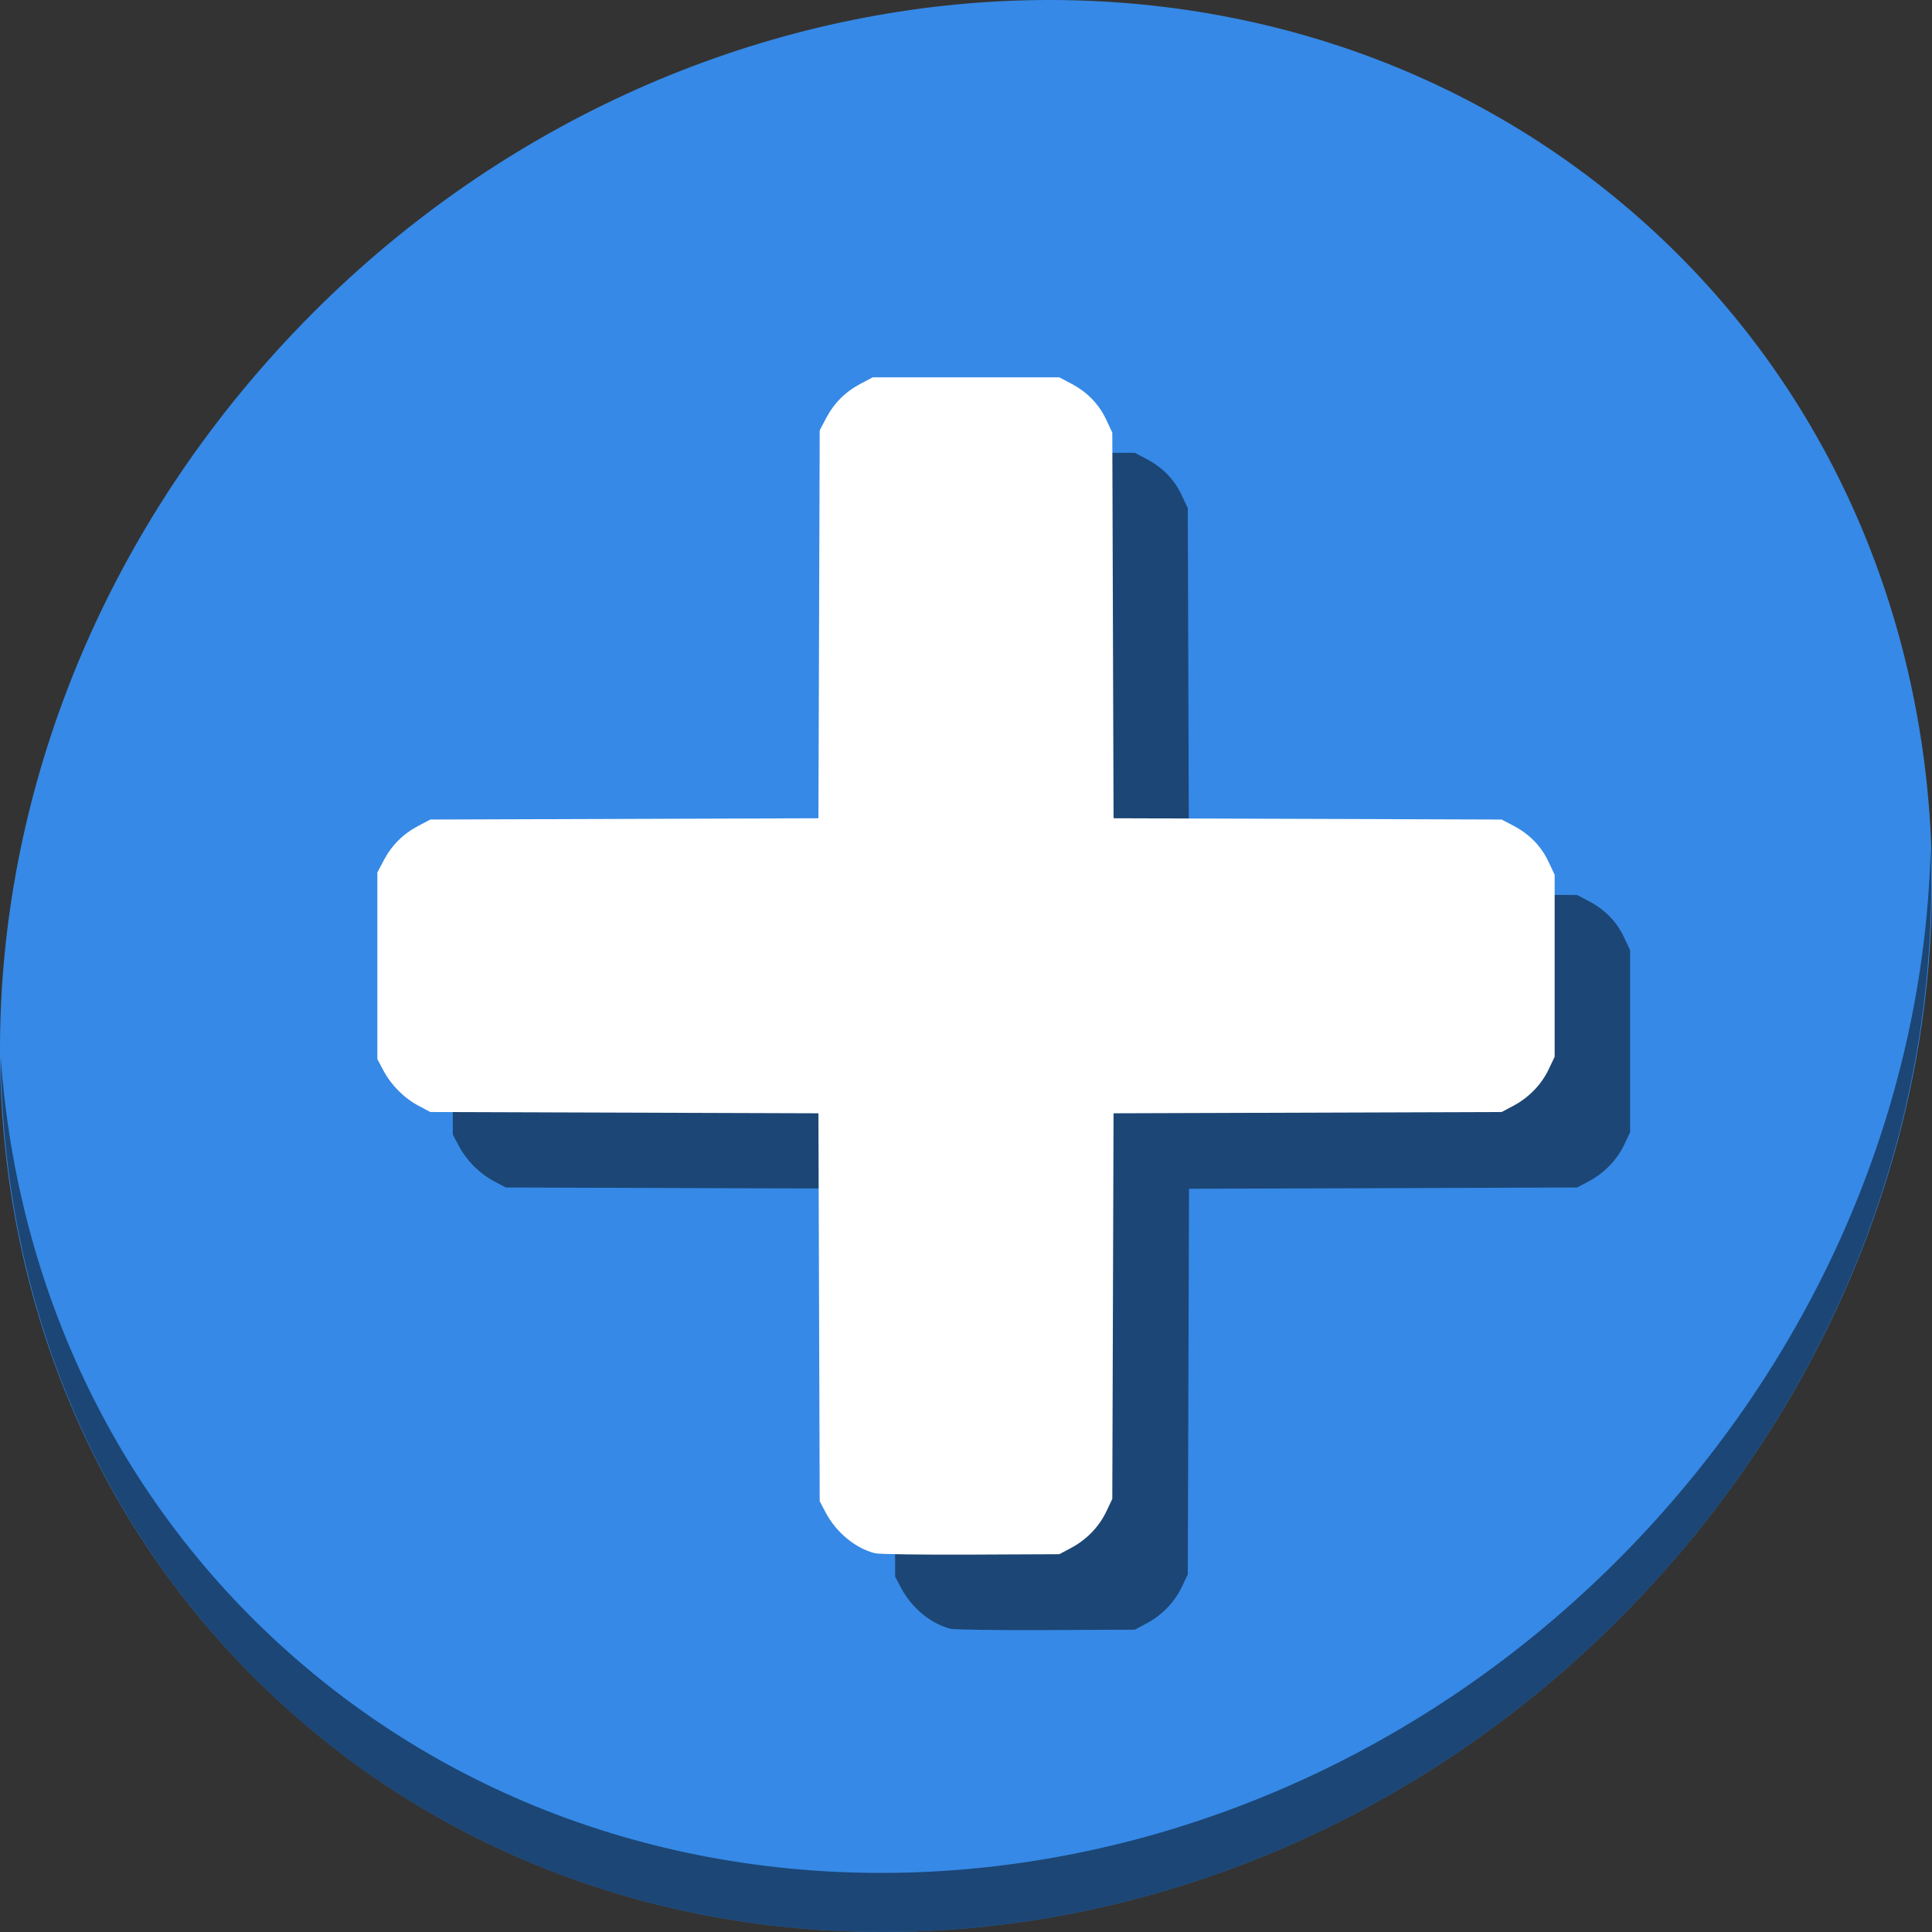 <?xml version="1.0" encoding="UTF-8" standalone="no"?>
<svg
   xmlns:dc="http://purl.org/dc/elements/1.1/"
   xmlns:cc="http://creativecommons.org/ns#"
   xmlns:rdf="http://www.w3.org/1999/02/22-rdf-syntax-ns#"
   xmlns:svg="http://www.w3.org/2000/svg"
   xmlns="http://www.w3.org/2000/svg"
   xmlns:sodipodi="http://sodipodi.sourceforge.net/DTD/sodipodi-0.dtd"
   xmlns:inkscape="http://www.inkscape.org/namespaces/inkscape"
   viewBox="0 0 64 64"
   version="1.1"
   id="svg6"
   sodipodi:docname="bqm-add.svg"
   width="64"
   height="64"
   inkscape:version="0.92.2 5c3e80d, 2017-08-06">
  <rect x="0" y="0" width="64" height="64" fill="#333333" stroke="none"/>
  <sodipodi:namedview
     pagecolor="#ffffff"
     bordercolor="#666666"
     borderopacity="1"
     objecttolerance="10"
     gridtolerance="10"
     guidetolerance="10"
     inkscape:pageopacity="0"
     inkscape:pageshadow="2"
     inkscape:window-width="1366"
     inkscape:window-height="717"
     id="namedview8"
     showgrid="false"
     inkscape:zoom="2.4583333"
     inkscape:cx="88.069468"
     inkscape:cy="32.363151"
     inkscape:window-x="0"
     inkscape:window-y="24"
     inkscape:window-maximized="1"
     inkscape:current-layer="svg6" />
  <defs
     id="defs3051">
    <style
       type="text/css"
       id="current-color-scheme">
      .ColorScheme-Text {
        color:#4d4d4d;
      }
      </style>
  </defs>
  <g
     id="g847"
     transform="matrix(0.125,0,0,0.125,-1.4591767e-5,56)">
    <path
       id="path1148"
       d="m 432.913,-391.526 c 102.193,88.575 105.827,249.7 8.117,359.899 C 343.32,78.572 181.28,96.101 79.087,7.526 -23.106,-81.049 -26.74,-242.174 70.97,-352.373 168.68,-462.572 330.72,-480.101 432.913,-391.526 Z"
       inkscape:connector-curvature="0"
       style="fill:#3689e6;fill-opacity:1;stroke-width:11.11" />
    <path
       id="path1150"
       d="m 511.635,-223.097 c -1.551,61.312 -25.161,124.155 -70.966,175.814 C 342.959,62.917 180.919,80.446 78.726,-8.129 30.827,-49.644 4.497,-107.077 0.194,-167.771 0.799,-101.415 27.117,-37.518 79.079,7.519 181.271,96.094 343.32,78.556 441.022,-31.634 c 49.705,-56.058 73.005,-125.291 70.613,-191.462 z"
       inkscape:connector-curvature="0"
       style="opacity:1;fill:#000000;fill-opacity:0.49;stroke-width:11.11" />
    <path
       style="fill:#000000;fill-opacity:0.49;stroke-width:0.61"
       d="m 251.882,-16.371 c -5.176,-1.312 -10.258,-5.497 -13.035,-10.735 l -1.618,-3.052 -0.169,-51.404 -0.169,-51.404 -51.424,-0.169 -51.424,-0.169 -3.053,-1.618 c -3.887,-2.059 -7.312,-5.482 -9.372,-9.368 L 120,-147.341 v -24.718 -24.719 l 1.679,-3.184 c 2.132,-4.044 5.134,-7.044 9.179,-9.175 l 3.185,-1.678 51.424,-0.169 51.424,-0.169 0.169,-51.404 0.169,-51.404 1.679,-3.184 c 2.132,-4.043 5.134,-7.044 9.179,-9.175 l 3.185,-1.678 h 24.728 24.728 l 3.185,1.678 c 4.234,2.231 7.31,5.407 9.258,9.56 l 1.6,3.41 0.166,51.099 0.166,51.099 51.427,0.169 51.427,0.169 3.185,1.678 c 4.234,2.231 7.31,5.407 9.258,9.56 L 432,-196.168 v 24.108 24.108 l -1.595,3.357 c -1.92,4.041 -5.266,7.486 -9.395,9.674 l -3.053,1.618 -51.427,0.169 -51.427,0.169 -0.166,51.099 -0.166,51.099 -1.595,3.357 c -1.92,4.041 -5.266,7.486 -9.395,9.674 l -3.053,1.618 -23.507,0.106 c -12.929,0.062 -24.331,-0.102 -25.339,-0.358 z"
       id="path841"
       inkscape:connector-curvature="0" />
    <path
       inkscape:connector-curvature="0"
       id="path844"
       d="m 231.882,-36.371 c -5.176,-1.312 -10.258,-5.497 -13.035,-10.735 l -1.618,-3.052 -0.169,-51.404 -0.169,-51.404 -51.424,-0.169 -51.424,-0.169 -3.053,-1.618 c -3.887,-2.059 -7.312,-5.482 -9.372,-9.368 L 100,-167.341 v -24.718 -24.719 l 1.679,-3.184 c 2.132,-4.044 5.134,-7.044 9.179,-9.175 l 3.185,-1.678 51.424,-0.169 51.424,-0.169 0.169,-51.404 0.169,-51.404 1.679,-3.184 c 2.132,-4.043 5.134,-7.044 9.179,-9.175 l 3.185,-1.678 h 24.728 24.728 l 3.185,1.678 c 4.234,2.231 7.31,5.407 9.258,9.56 l 1.6,3.41 0.166,51.099 0.166,51.099 51.427,0.169 51.427,0.169 3.185,1.678 c 4.234,2.231 7.31,5.407 9.258,9.56 L 412,-216.168 v 24.108 24.108 l -1.595,3.357 c -1.92,4.041 -5.266,7.486 -9.395,9.674 l -3.053,1.618 -51.427,0.169 -51.427,0.169 -0.166,51.099 -0.166,51.099 -1.595,3.357 c -1.92,4.041 -5.266,7.486 -9.395,9.674 l -3.053,1.618 -23.507,0.106 c -12.929,0.062 -24.331,-0.102 -25.339,-0.358 z"
       style="fill:#ffffff;stroke-width:0.61" />
  </g>
</svg>
